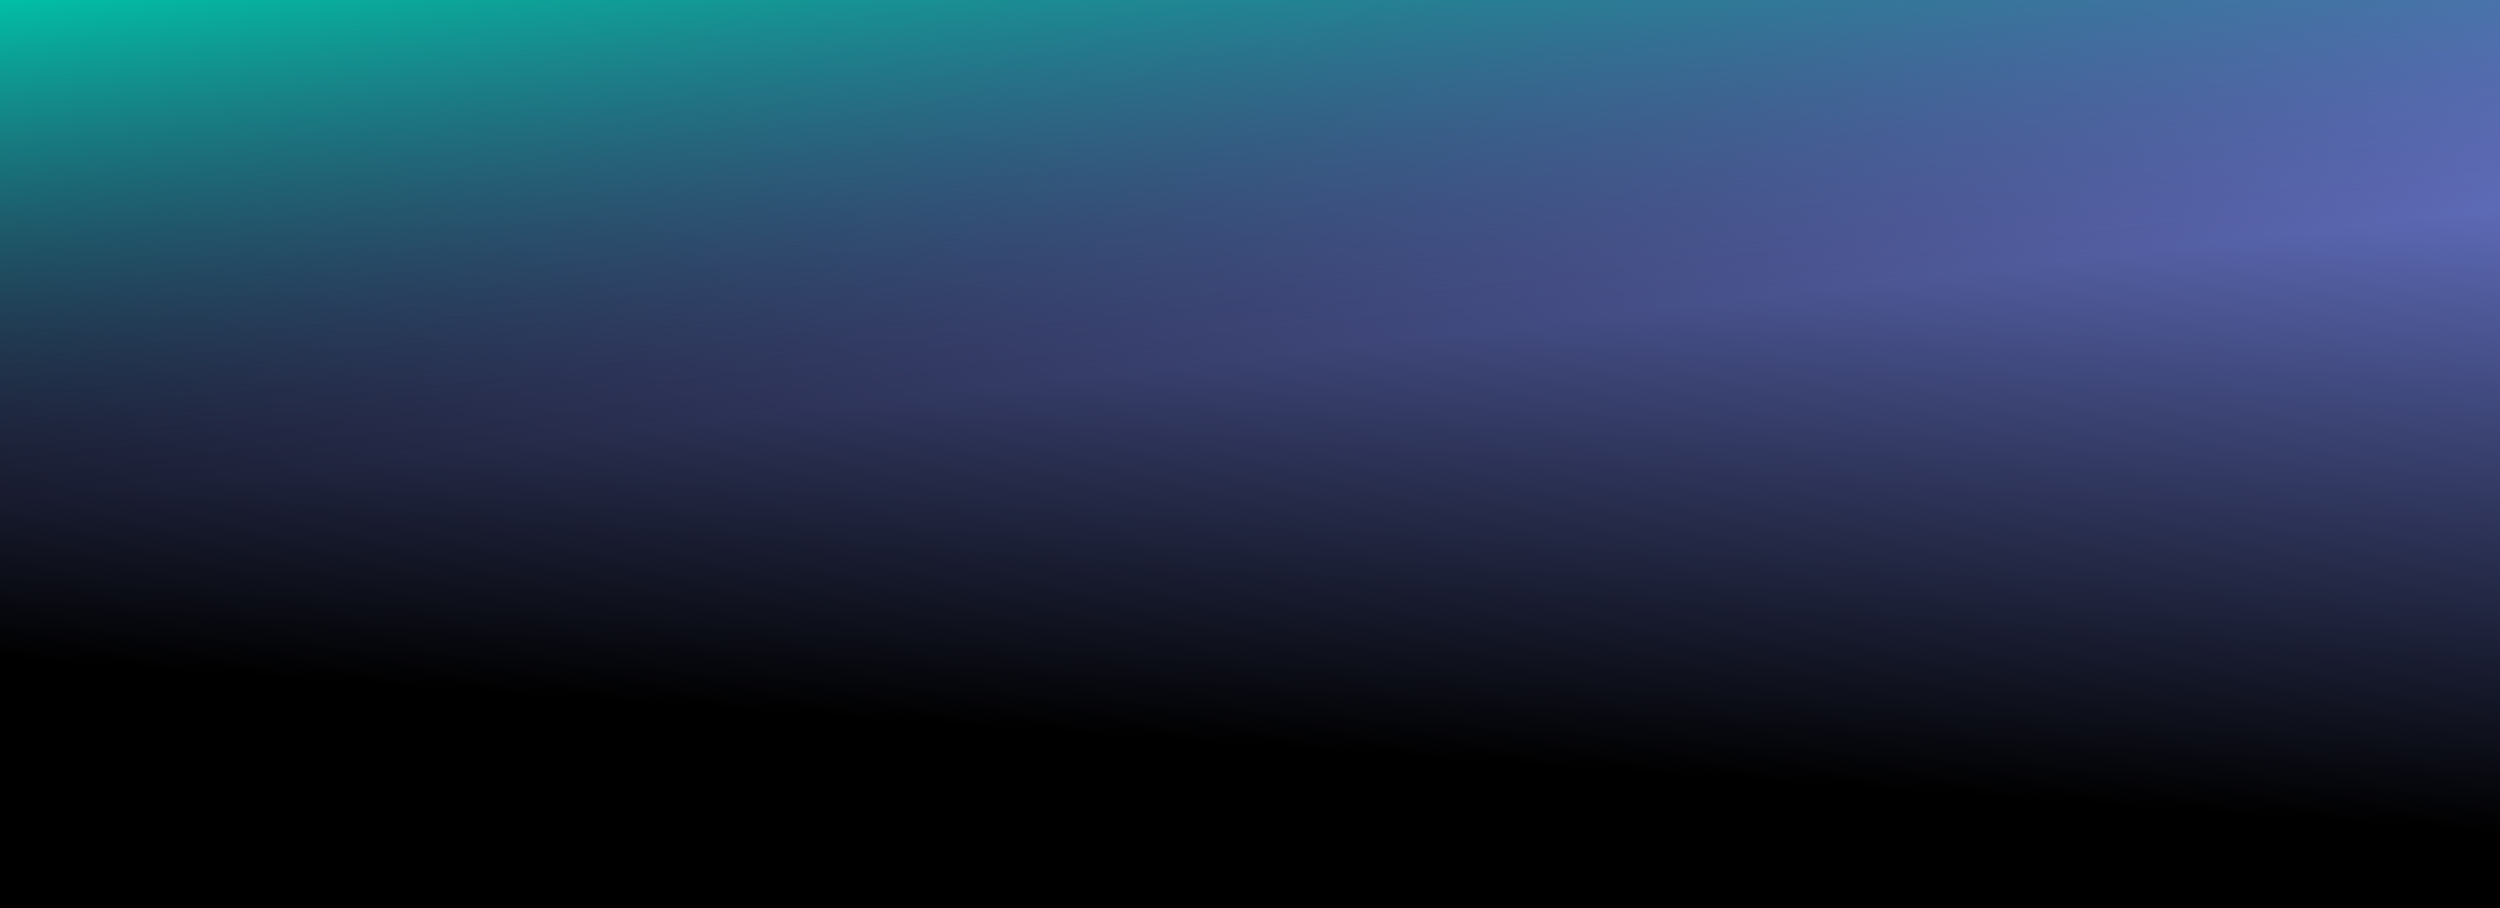 <svg width="922" height="335" viewBox="0 0 922 335" fill="none" xmlns="http://www.w3.org/2000/svg">
<rect width="335" height="922" transform="matrix(-2.93317e-08 1 1 5.45315e-08 0 0)" fill="#0F0F0F"/>
<path d="M0 0L-9.82613e-06 335L922 335L922 5.02781e-05L0 0Z" fill="url(#paint0_linear)"/>
<path d="M0 0L-9.82613e-06 335L922 335L922 5.02781e-05L0 0Z" fill="url(#paint1_linear)"/>
<defs>
<linearGradient id="paint0_linear" x1="922" y1="4.70689e-05" x2="894.462" y2="395.307" gradientUnits="userSpaceOnUse">
<stop stop-color="#7C8DF2"/>
<stop offset="0.774"/>
</linearGradient>
<linearGradient id="paint1_linear" x1="0" y1="0" x2="28.169" y2="238.191" gradientUnits="userSpaceOnUse">
<stop stop-color="#01BFA6"/>
<stop offset="0.77" stop-opacity="0"/>
</linearGradient>
</defs>
</svg>
